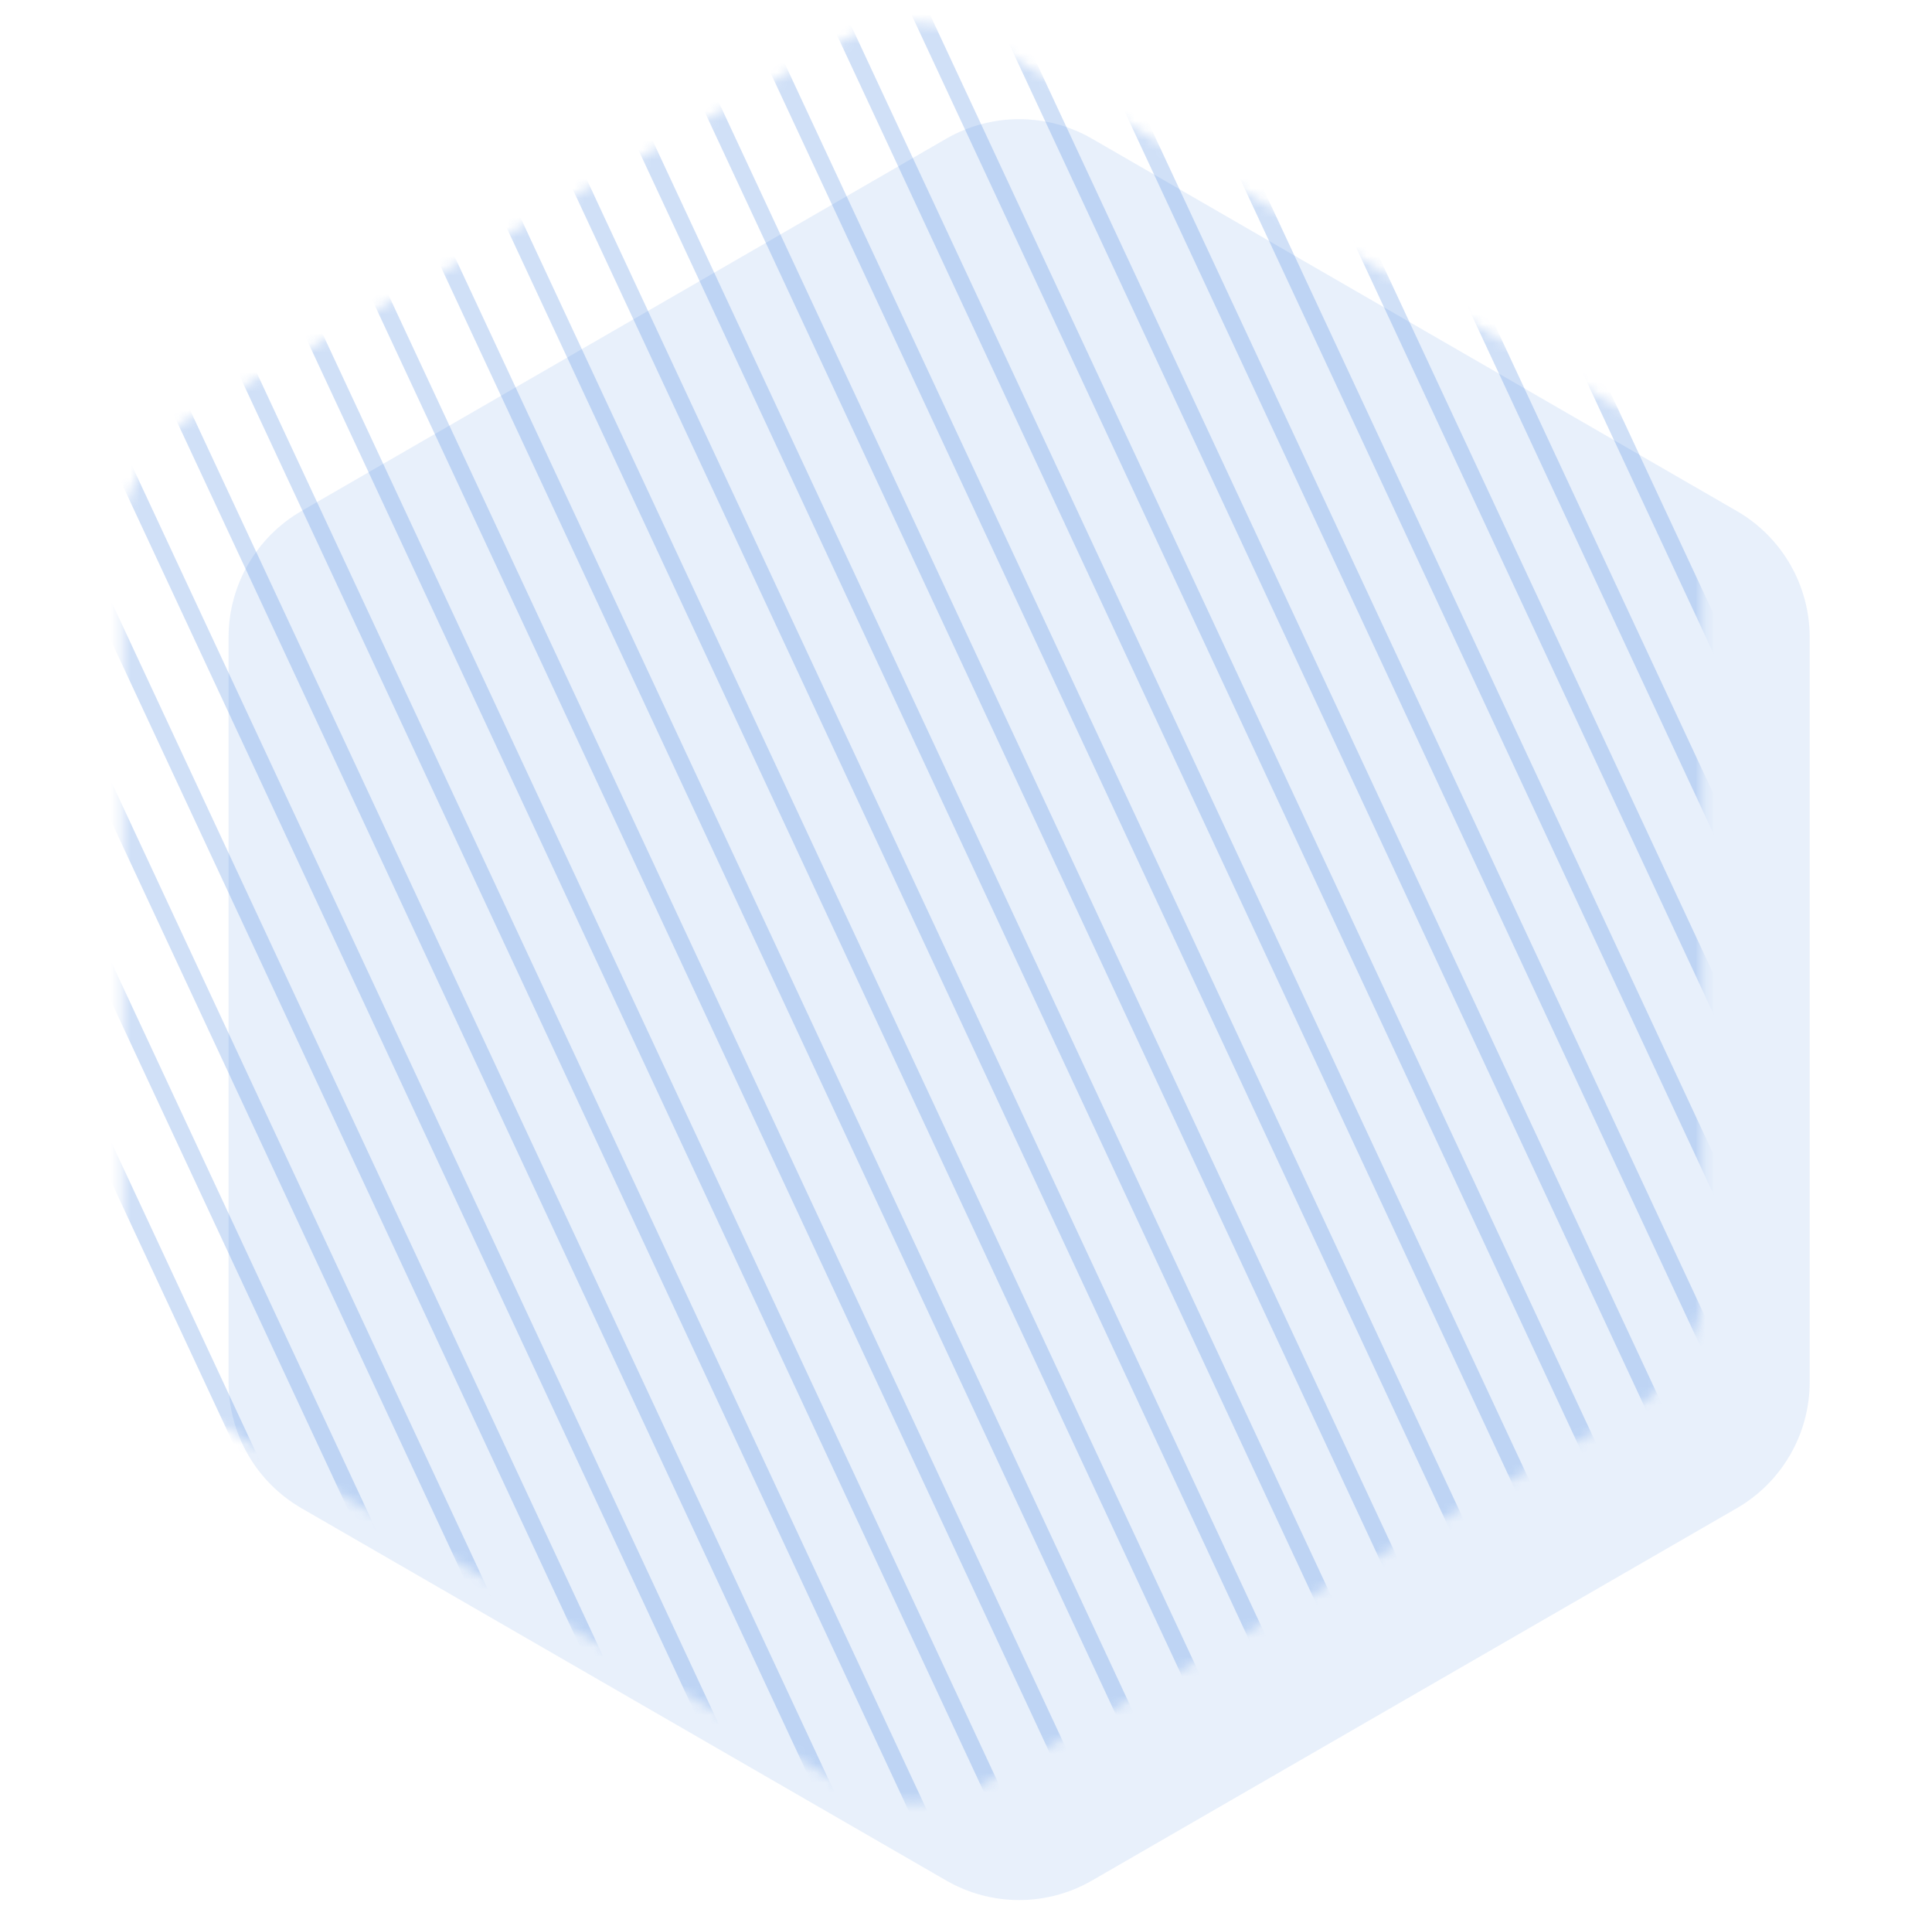 <svg width="200" height="199" viewBox="0 0 200 199" fill="none" xmlns="http://www.w3.org/2000/svg">
<path opacity="0.094" fill-rule="evenodd" clip-rule="evenodd" d="M97.953 14.357C102.623 11.661 108.377 11.661 113.047 14.357L179.792 52.893C184.462 55.589 187.339 60.572 187.339 65.965V143.035C187.339 148.428 184.462 153.411 179.792 156.107L113.047 194.643C108.377 197.339 102.623 197.339 97.953 194.643L31.208 156.107C26.538 153.411 23.661 148.428 23.661 143.035V65.965C23.661 60.572 26.538 55.589 31.208 52.893L97.953 14.357Z" fill="#1565D8"/>
<g opacity="0.2">
<mask id="mask0" mask-type="alpha" maskUnits="userSpaceOnUse" x="12" y="2" width="165" height="185">
<path fill-rule="evenodd" clip-rule="evenodd" d="M86.917 4.357C91.588 1.661 97.341 1.661 102.012 4.357L168.726 42.875C173.396 45.571 176.273 50.554 176.273 55.947V132.982C176.273 138.375 173.396 143.358 168.726 146.054L102.012 184.572C97.341 187.268 91.588 187.268 86.917 184.572L20.203 146.054C15.533 143.358 12.656 138.375 12.656 132.982V55.947C12.656 50.554 15.533 45.571 20.203 42.875L86.917 4.357Z" fill="white"/>
</mask>
<g mask="url(#mask0)">
<path fill-rule="evenodd" clip-rule="evenodd" d="M125.513 -62.241L304.306 321.18L305.882 320.445L127.09 -62.976L125.513 -62.241ZM295.607 321.18L116.815 -62.241L118.392 -62.976L297.184 320.445L295.607 321.18ZM108.117 -62.241L286.909 321.18L288.486 320.445L109.693 -62.976L108.117 -62.241ZM278.211 321.18L99.418 -62.241L100.995 -62.976L279.787 320.445L278.211 321.18ZM90.72 -62.241L269.512 321.18L271.089 320.445L92.296 -62.976L90.72 -62.241ZM260.814 321.18L82.022 -62.241L83.598 -62.976L262.391 320.445L260.814 321.18ZM73.323 -62.241L252.116 321.18L253.692 320.445L74.9 -62.976L73.323 -62.241ZM243.417 321.18L64.625 -62.241L66.201 -62.976L244.994 320.445L243.417 321.18ZM55.926 -62.241L234.719 321.18L236.295 320.445L57.503 -62.976L55.926 -62.241ZM226.02 321.18L47.228 -62.241L48.805 -62.976L227.597 320.445L226.02 321.18ZM38.53 -62.241L217.322 321.18L218.899 320.445L40.106 -62.976L38.53 -62.241ZM208.624 321.18L29.831 -62.241L31.408 -62.976L210.2 320.445L208.624 321.18ZM21.133 -62.241L199.925 321.18L201.502 320.445L22.71 -62.976L21.133 -62.241ZM191.227 321.18L12.435 -62.241L14.011 -62.976L192.804 320.445L191.227 321.18ZM3.736 -62.241L182.529 321.18L184.105 320.445L5.313 -62.976L3.736 -62.241ZM173.83 321.18L-4.962 -62.241L-3.385 -62.976L175.407 320.445L173.83 321.18ZM-13.66 -62.241L165.132 321.18L166.709 320.445L-12.084 -62.976L-13.66 -62.241ZM156.434 321.18L-22.359 -62.241L-20.782 -62.976L158.01 320.445L156.434 321.18ZM-31.057 -62.241L147.735 321.18L149.312 320.445L-29.48 -62.976L-31.057 -62.241ZM139.037 321.18L-39.755 -62.241L-38.179 -62.976L140.614 320.445L139.037 321.18ZM-48.454 -62.241L130.339 321.18L131.915 320.445L-46.877 -62.976L-48.454 -62.241ZM121.64 321.18L-57.152 -62.241L-55.575 -62.976L123.217 320.445L121.64 321.18ZM-65.85 -62.241L112.942 321.18L114.519 320.445L-64.274 -62.976L-65.85 -62.241ZM104.243 321.18L-74.549 -62.241L-72.972 -62.976L105.82 320.445L104.243 321.18ZM-83.247 -62.241L95.545 321.18L97.122 320.445L-81.671 -62.976L-83.247 -62.241ZM-91.946 -62.241L86.847 321.18L88.424 320.445L-90.369 -62.976L-91.946 -62.241Z" fill="#1565D8"/>
</g>
</g>
</svg>
